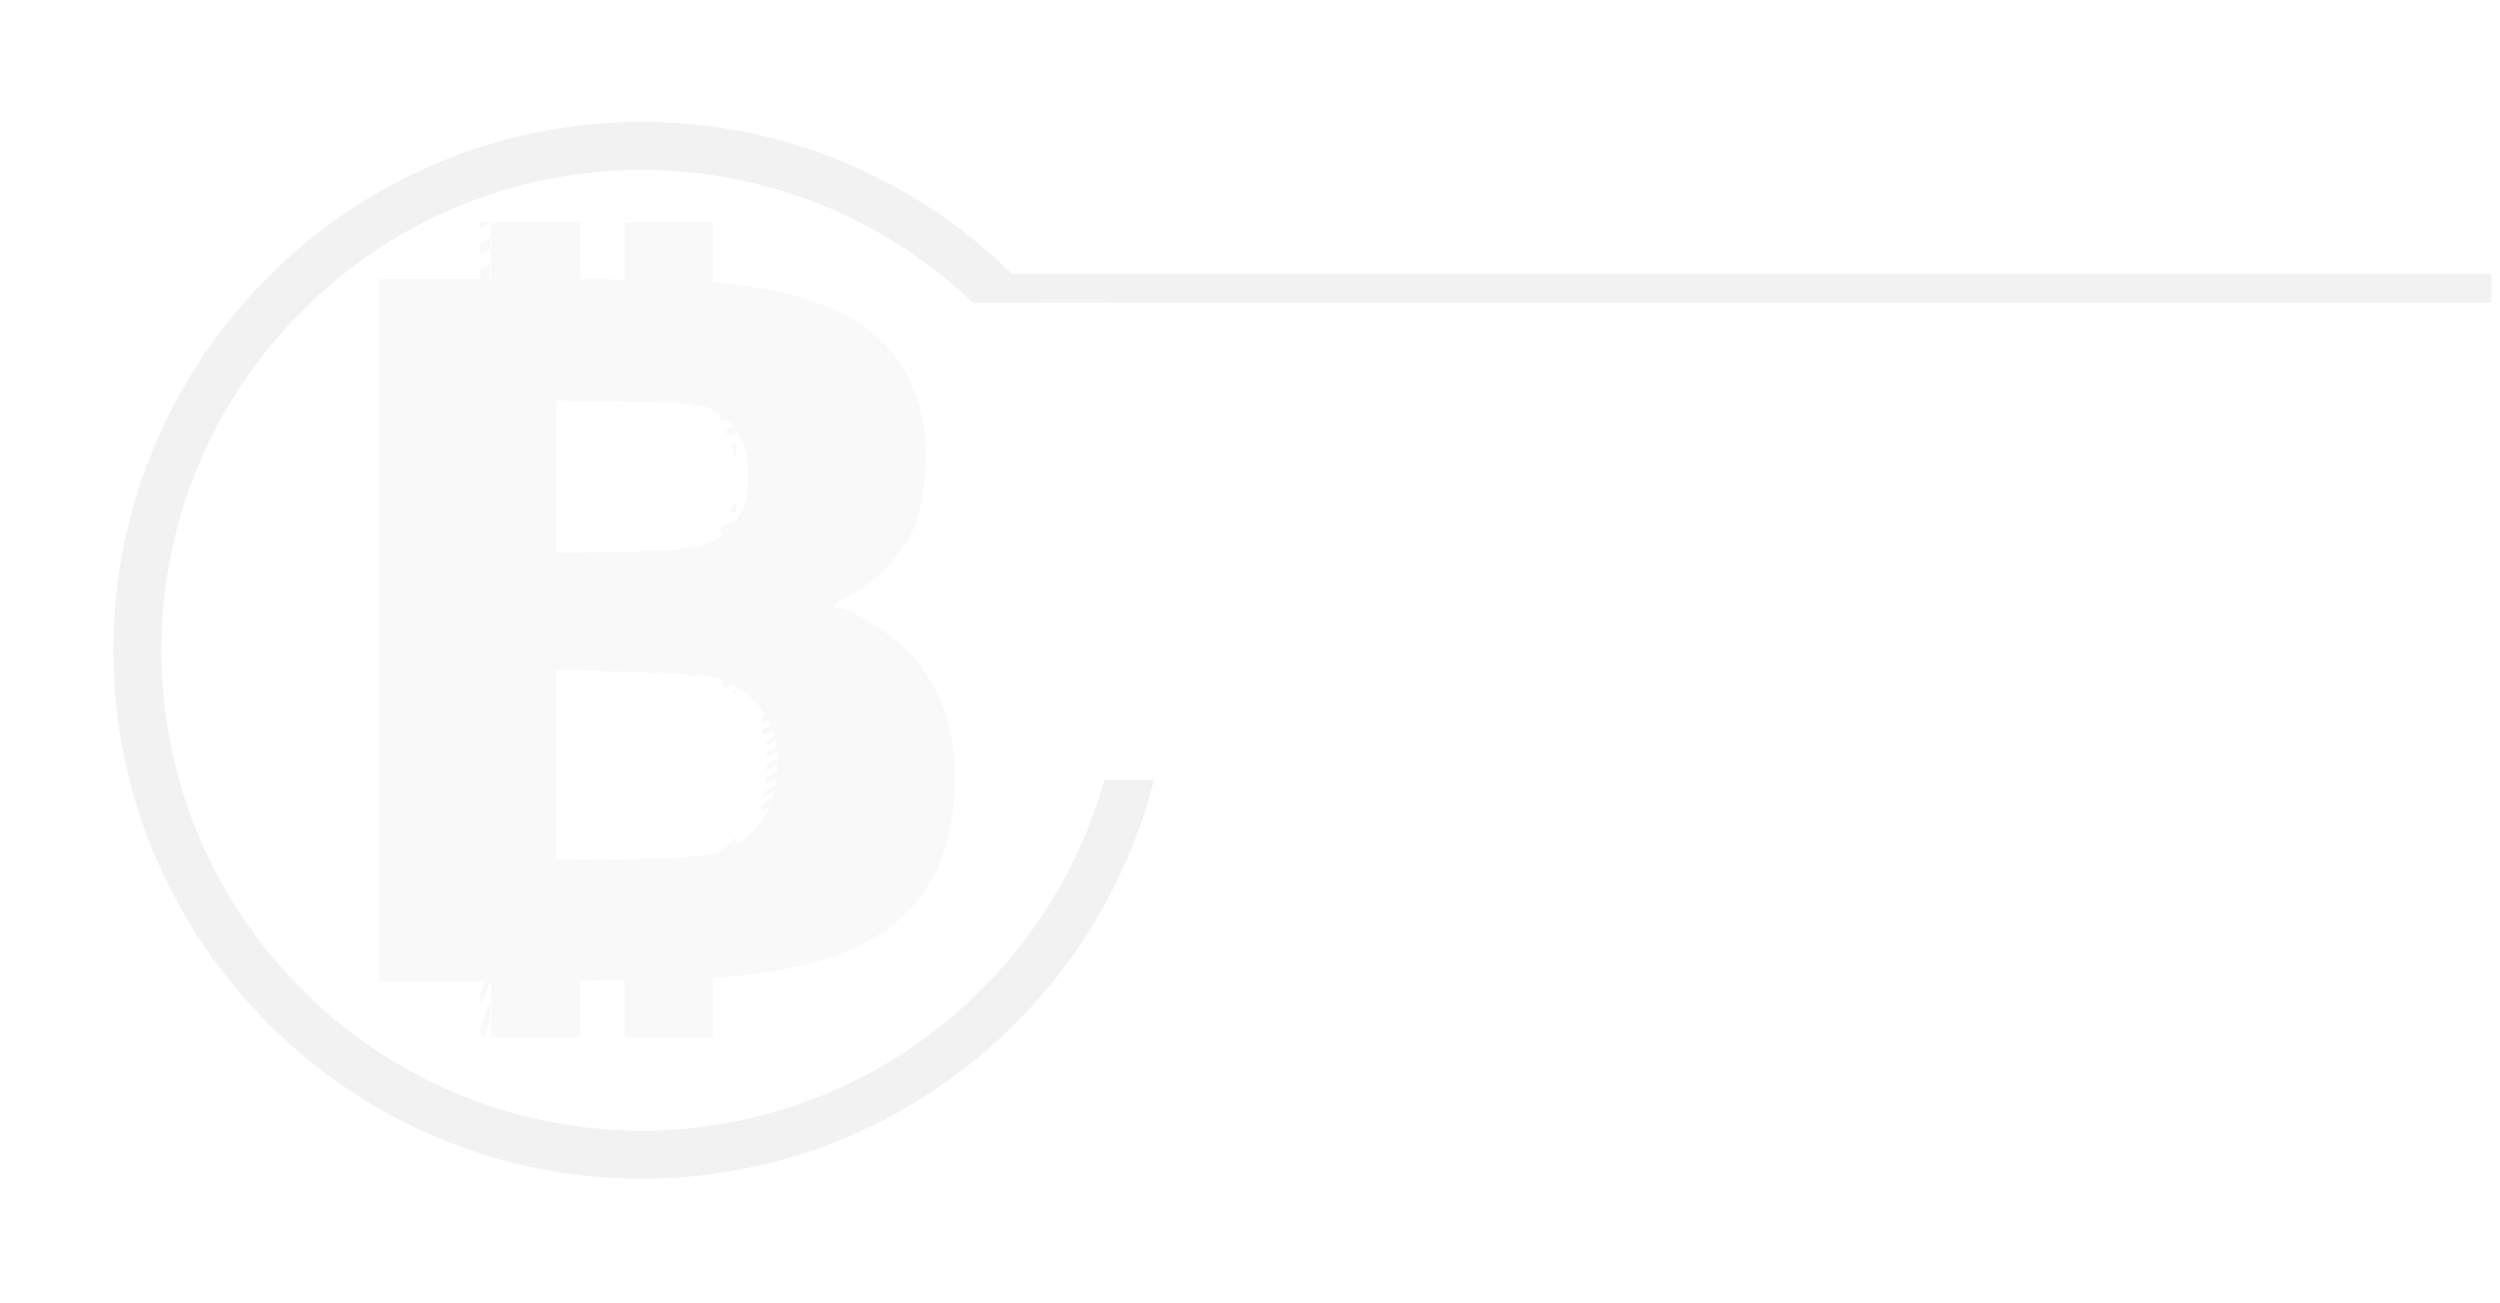 <svg width="119mm" height="62mm" viewBox="0 0 119 62" xmlns="http://www.w3.org/2000/svg"><defs><radialGradient gradientUnits="userSpaceOnUse" cx="273.995" cy="96.757" r="33.9" id="e"><stop offset="0" style="stop-color:#bada55"/><stop offset="1" style="stop-color:#758d29"/></radialGradient><radialGradient gradientUnits="userSpaceOnUse" cx="202.13" cy="97.416" r="29.29" id="d"><stop offset="0" style="stop-color:#bada55"/><stop offset="1" style="stop-color:#758d29"/></radialGradient><radialGradient gradientUnits="userSpaceOnUse" cx="341.145" cy="96.757" r="23.94" id="f"><stop offset="0" style="stop-color:#bada55"/><stop offset="1" style="stop-color:#758d29"/></radialGradient><radialGradient gradientUnits="userSpaceOnUse" cx="411.967" cy="96.703" r="30.258" id="g"><stop offset="0" style="stop-color:#bada55"/><stop offset="1" style="stop-color:#758d29"/></radialGradient><linearGradient id="a" x1="41.5" x2="41.5" y1="3.25" y2="61.803" gradientUnits="userSpaceOnUse" spreadMethod="reflect" gradientTransform="matrix(8 0 0 8 115.586 581.96)"><stop offset="0" stop-color="#1a6dff"/><stop offset="1" stop-color="#c822ff"/></linearGradient><linearGradient id="b" x1="31.877" x2="32.127" y1="5.753" y2="59.003" gradientUnits="userSpaceOnUse" spreadMethod="reflect" gradientTransform="translate(347.96 191.245) scale(1.143)"><stop offset="0" stop-color="#1a6dff"/><stop offset="1" stop-color="#c822ff"/></linearGradient><linearGradient id="c" x1="32" x2="32" y1="10" y2="53.546" gradientUnits="userSpaceOnUse" spreadMethod="reflect" gradientTransform="translate(347.96 191.245) scale(1.143)"><stop offset="0" stop-color="#6dc7ff"/><stop offset="1" stop-color="#e6abff"/></linearGradient></defs><g style="fill-opacity:1;fill:#fff;opacity:1"><path style="fill:#fff;fill-opacity:1;stroke-width:0;stroke-opacity:0;stroke:url(#d);paint-order:stroke;filter:url(#contrast-filter-0);mix-blend-mode:darken" d="M192.452 131.014c-8.602-1.87-14.688-6.757-17.701-14.209-1.474-3.645-1.524-4.49-1.715-28.859l-.196-25.104h16.595l.211 23.774.211 23.774 1.663 3.325c2.271 4.542 4.785 5.79 11.105 5.51 5.579-.248 7.776-1.487 9.842-5.553 1.245-2.449 1.344-4.168 1.541-26.723l.211-24.107h17.2l-.004 19.784c-.008 29.002-1.096 35.31-7.178 41.62-6.319 6.556-19.682 9.401-31.784 6.768z" transform="matrix(.265 0 0 .265 1.374 .309)"/><path style="fill:#fff;fill-opacity:1;stroke-width:0;stroke-opacity:0;stroke:url(#e);paint-order:stroke;filter:url(#contrast-filter-0);mix-blend-mode:darken" d="M266 116.484v-14.188l-9.404-14.24c-5.172-7.833-11-16.71-12.952-19.727l-3.55-5.487h18.359l7.597 11.961c4.179 6.579 7.873 11.874 8.21 11.766.337-.107 3.954-5.415 8.037-11.795l7.424-11.599 9.087-.185c4.998-.102 9.087-.008 9.087.208 0 .215-5.686 9.025-12.635 19.577l-12.635 19.185v28.712H266z" transform="matrix(.265 0 0 .265 1.374 .309)"/><path style="fill:#fff;fill-opacity:1;stroke-width:0;stroke-opacity:0;stroke:url(#f);paint-order:stroke;filter:url(#contrast-filter-0);mix-blend-mode:darken" d="M317.205 96.757V62.842h47.215v12.635H334.495v13.3h27.93v12.635h-27.93v16.625h30.59v12.635h-47.88z" transform="matrix(.265 0 0 .265 1.374 .309)"/><path style="fill:#fff;fill-opacity:1;stroke-width:0;stroke-opacity:0;stroke:url(#g);paint-order:stroke;filter:url(#contrast-filter-0);mix-blend-mode:darken" d="M381.71 96.703V62.734l18.786.248c17.785.234 18.994.33 22.686 1.793 5.126 2.03 8.696 5.634 10.029 10.122 2.834 9.542-.569 18.288-8.653 22.244l-3.674 1.797 2.561 1.147c4.09 1.831 7.235 6.2 13.199 18.343 3.07 6.25 5.58 11.561 5.58 11.804 0 .242-3.98.44-8.846.44h-8.847l-4.727-9.854c-6.874-14.33-8.738-16.08-17.125-16.08h-4.344v25.934H381.71zm33.038-6.08c1.508-1.51 1.848-2.504 2.044-5.984.434-7.707-2.35-9.816-12.97-9.823l-5.487-.004v18.073l7.301-.225c6.92-.213 7.396-.32 9.112-2.036z" transform="matrix(.265 0 0 .265 1.374 .309)"/></g><path style="fill:#fff;fill-opacity:.718;stroke-width:0;stroke-opacity:0" d="M62.663 48.383v-7.465h3.943c2.17 0 4.444.03 5.055.066 2.51.149 4.026.61 4.988 1.519.73.687 1.006 1.39 1.006 2.55 0 .775-.167 1.381-.534 1.934-.503.757-1.52 1.402-2.748 1.744-.214.059-.388.124-.388.145 0 .02.147.071.326.113.482.113 1.143.46 1.608.845.602.498 1.109 1.169 2.404 3.183l1.49 2.317.331.513h-5.273l-1.28-2.006c-1.432-2.244-1.718-2.629-2.254-3.035-.63-.477-1.02-.572-2.5-.605l-1.26-.029V55.847h-4.914Zm8.613-.963c.53-.151.798-.304 1.046-.593.566-.661.513-1.969-.103-2.537-.516-.475-1.368-.634-3.413-.635h-1.229v3.932l1.665-.03c1.311-.024 1.742-.053 2.034-.137zM83.191 48.383v-7.465h13.5V43.779h-8.523V46.64H96.193v2.862H88.168v3.484h8.833V55.847h-13.81zM102.682 52.457a2809.52 2809.52 0 0 1 3.28-3.712l.48-.539-3.187-3.566-3.187-3.567 2.354-.074 2.355-.073.871.944c.48.52 1.493 1.65 2.253 2.51l1.381 1.566 2.18-2.498 2.18-2.5h2.348c1.292 0 2.348.066 2.348.145 0 .08-1.4 1.716-3.11 3.637l-3.11 3.493 1.226 1.401c.675.771 2.121 2.41 3.214 3.642l1.988 2.24-2.353.07-2.353.072-1.297-1.439a288.176 288.176 0 0 0-2.307-2.528l-1.011-1.09-2.218 2.52-2.218 2.519h-4.907z"/><path style="fill:#fff;stroke-width:4.321" d="M114.938 4.719C52.986 4.719 2.591 55.114 2.591 117.064c0 61.951 50.395 112.348 112.346 112.348 53.955 0 99.138-38.229 109.904-89.023h-8.858c-10.611 45.986-51.885 80.38-101.047 80.38-57.18 0-103.705-46.524-103.705-103.705 0-57.18 46.525-103.703 103.706-103.703 33.654 0 63.582 16.146 82.54 41.067h10.626c-20.2-29.948-54.402-49.71-93.167-49.71z" transform="scale(.265)"/><path style="fill:#fff;stroke-width:.954" d="M53.036 37.146v1.36h65.433v-1.36z"/><g style="fill:#f9f9f9"><path style="fill:#f9f9f9;fill-opacity:1;stroke-width:0;stroke-opacity:0" d="M135.424-43.926v2.691h-5.343v33.43l5.343-.003v2.667h4.208v-2.682c.745-.007 1.45-.019 2.142-.03v2.712h4.208v-2.833l.11-.005c7.588-.494 11.064-3.182 11.38-8.8.158-2.818-.566-4.996-2.254-6.781-.776-.821-2.73-2.016-3.297-2.016-.415 0-.173-.29.421-.505 1.03-.373 2.604-1.975 3.163-3.221.58-1.294.788-3.663.459-5.247-.814-3.915-3.758-5.905-9.6-6.493-.077-.008-.274-.015-.382-.022v-2.862h-4.208v2.73c-.692-.011-1.388-.02-2.142-.027v-2.703zm3.102 8.476 3.387.054c2.907.047 3.483.103 4.063.39.964.48 1.575 1.484 1.666 2.741.124 1.719-.446 2.858-1.786 3.567-.663.35-1.042.393-4.03.451l-3.3.065v-3.634zm0 12.825 3.564.088c4.006.1 4.528.213 5.686 1.232.967.85 1.4 2.115 1.258 3.676-.19 2.094-1.324 3.403-3.32 3.83-.479.103-2.292.188-4.03.188h-3.158v-4.508z" transform="translate(-112.042 54.511)"/><path style="fill:#f9f9f9;fill-opacity:1;stroke-width:0;stroke-opacity:0" d="M134.905-43.925v.292a53.799 53.799 0 0 1 .475-.28v-.012zm1.795 0a53.187 53.187 0 0 0-.102.054v.523a52.727 52.727 0 0 1 .732-.39v-.187zm2.335 0a52.127 52.127 0 0 0-.488.232v.585a51.612 51.612 0 0 1 .566-.28v-.537zm3.411 0v.153a50.583 50.583 0 0 1 .394-.153zm1.986 0a50.008 50.008 0 0 0-.036.014v.391a49.643 49.643 0 0 1 .732-.266v-.14zm-1.253.487a50.008 50.008 0 0 0-.733.292v.398a49.643 49.643 0 0 1 .733-.299zm-7.799.236a53.187 53.187 0 0 0-.475.28v.534a52.727 52.727 0 0 1 .475-.279zm9.748.02a49.078 49.078 0 0 0-.732.26v.457a48.654 48.654 0 0 1 .732-.268zm-7.798.12a52.127 52.127 0 0 0-.732.39v.597a51.612 51.612 0 0 1 .732-.402zm1.783.33a51.024 51.024 0 0 0-.566.278v.489a50.583 50.583 0 0 1 .566-.279zm4.066.298a49.078 49.078 0 0 0-.733.294v.466a48.654 48.654 0 0 1 .733-.303zm1.95.287a48.1 48.1 0 0 0-.733.278v.513a47.625 47.625 0 0 1 .732-.286zm-9.749.173a52.127 52.127 0 0 0-.475.279v.46h-.257v.304a51.612 51.612 0 0 1 .732-.444zm1.95.167a51.024 51.024 0 0 0-.732.401v.5a50.583 50.583 0 0 1 .732-.401zm1.783.206a50.008 50.008 0 0 0-.566.284v.416a49.643 49.643 0 0 1 .623-.321h-.057zm4.066.22a48.1 48.1 0 0 0-.733.314v.523a47.625 47.625 0 0 1 .733-.323zm-12.43.146v.255a53.799 53.799 0 0 1 .36-.255zm1.95 0v.223a52.727 52.727 0 0 1 .345-.223zm7.798.03v.423a48.654 48.654 0 0 1 .732-.34v-.074c-.237-.004-.493-.006-.732-.009zm4.631.14a47.083 47.083 0 0 0-.732.294v.438a46.676 46.676 0 0 1 .732-.294zm-11.697.29a52.127 52.127 0 0 0-.732.474v.633a51.612 51.612 0 0 1 .732-.49zm13.647.012a46.145 46.145 0 0 0-.733.263v.42a45.75 45.75 0 0 1 .733-.265zm-15.597.016a53.187 53.187 0 0 0-.733.518v.566a52.727 52.727 0 0 1 .733-.518zm3.9.058a51.024 51.024 0 0 0-.733.444v.513a50.583 50.583 0 0 1 .732-.444zm1.949.04a50.008 50.008 0 0 0-.732.41v.425a49.643 49.643 0 0 1 .732-.419zm1.95.01a49.078 49.078 0 0 0-.733.374v.482a48.654 48.654 0 0 1 .733-.38zm1.949.125a48.1 48.1 0 0 0-.732.353v.535a47.625 47.625 0 0 1 .732-.364zm7.798.105a45.229 45.229 0 0 0-.732.226v.41a44.837 44.837 0 0 1 .732-.227zm-5.848.129a47.083 47.083 0 0 0-.733.333v.446a46.676 46.676 0 0 1 .733-.333zm1.95.22a46.145 46.145 0 0 0-.733.3v.427a45.75 45.75 0 0 1 .732-.304zm5.638.113a44.327 44.327 0 0 0-.523.136v.454a43.89 43.89 0 0 1 .734-.19v-.32c-.068-.028-.142-.052-.21-.08zm-3.69.156a45.229 45.229 0 0 0-.732.264v.416a44.837 44.837 0 0 1 .733-.264zm-9.747.212a49.078 49.078 0 0 0-.732.416v.498a48.654 48.654 0 0 1 .732-.427zm1.95.038a48.1 48.1 0 0 0-.733.395v.548a47.625 47.625 0 0 1 .733-.408zm-3.9.04a50.008 50.008 0 0 0-.732.458v.438a49.643 49.643 0 0 1 .732-.47zm13.647.034a44.327 44.327 0 0 0-.732.227v.46a43.89 43.89 0 0 1 .732-.227zm-15.596.015a51.024 51.024 0 0 0-.732.489v.528a50.583 50.583 0 0 1 .732-.49zm-1.95.002a52.127 52.127 0 0 0-.733.518v.656a51.612 51.612 0 0 1 .733-.537zm9.748.06a47.083 47.083 0 0 0-.732.373v.455a46.676 46.676 0 0 1 .732-.373zm1.95.134a46.145 46.145 0 0 0-.733.338v.436a45.75 45.75 0 0 1 .733-.344zm9.015.008v.308a43.015 43.015 0 0 1 .341-.075c-.114-.077-.22-.16-.34-.233zm-7.066.175a45.229 45.229 0 0 0-.732.303v.423a44.837 44.837 0 0 1 .732-.303zm5.85.038a43.39 43.39 0 0 0-.734.197v.39a43.015 43.015 0 0 1 .734-.197zm-3.9.2a44.327 44.327 0 0 0-.733.265v.468a43.89 43.89 0 0 1 .733-.265zm5.849.234a42.525 42.525 0 0 0-.733.16v.32a42.215 42.215 0 0 1 .733-.16zm-3.9.113a43.39 43.39 0 0 0-.732.234v.396a43.015 43.015 0 0 1 .732-.235zm-11.697.033a48.1 48.1 0 0 0-.732.443v.563a47.625 47.625 0 0 1 .732-.458zm-1.95.054a49.078 49.078 0 0 0-.732.462v.517a48.654 48.654 0 0 1 .732-.478zm3.9.012a47.083 47.083 0 0 0-.733.415v.467a46.676 46.676 0 0 1 .733-.416zm1.949.043a46.145 46.145 0 0 0-.732.381v.446a45.75 45.75 0 0 1 .732-.386zm1.95.095a45.229 45.229 0 0 0-.733.344v.432a44.837 44.837 0 0 1 .733-.343zm-9.748.021a50.008 50.008 0 0 0-.732.512v.451a49.643 49.643 0 0 1 .732-.525zm17.547.09a42.525 42.525 0 0 0-.734.196v.324a42.215 42.215 0 0 1 .734-.197zm-5.85.04a44.327 44.327 0 0 0-.732.304v.476a43.89 43.89 0 0 1 .732-.303zm-13.647.015a51.024 51.024 0 0 0-.733.537v.556a50.583 50.583 0 0 1 .733-.55zm15.597.245a43.39 43.39 0 0 0-.733.273v.402a43.015 43.015 0 0 1 .733-.273zm5.849.047a41.735 41.735 0 0 0-.733.16v.369a41.374 41.374 0 0 1 .733-.16zm-3.9.213a42.525 42.525 0 0 0-.732.234v.327a42.215 42.215 0 0 1 .732-.234zm1.95.257a41.735 41.735 0 0 0-.733.197v.373a41.374 41.374 0 0 1 .734-.197zm-11.697 0a46.145 46.145 0 0 0-.733.43v.457a45.75 45.75 0 0 1 .733-.43zm1.949.007a45.229 45.229 0 0 0-.732.386v.442a44.837 44.837 0 0 1 .732-.386zm-3.9.048a47.083 47.083 0 0 0-.731.46v.48a46.676 46.676 0 0 1 .732-.46zm5.85.012a44.327 44.327 0 0 0-.733.344v.485a43.89 43.89 0 0 1 .733-.344zm-7.799.01a48.1 48.1 0 0 0-.732.497v.58a47.625 47.625 0 0 1 .732-.507zm18.96.02a40.903 40.903 0 0 0-.197.034v.407a40.5 40.5 0 0 1 .433-.075c-.073-.127-.155-.246-.236-.367zm-20.91.13a49.078 49.078 0 0 0-.731.52v.534a48.654 48.654 0 0 1 .732-.537zm11.698.009a43.39 43.39 0 0 0-.732.314v.41a43.015 43.015 0 0 1 .732-.314zm7.799.147a40.903 40.903 0 0 0-.733.165v.411a40.5 40.5 0 0 1 .733-.164zm-5.85.022a42.525 42.525 0 0 0-.732.273v.334a42.215 42.215 0 0 1 .733-.274zm-15.596.092a50.008 50.008 0 0 0-.733.575v.466a49.643 49.643 0 0 1 .733-.587zm17.546.074a41.735 41.735 0 0 0-.732.234v.379a41.374 41.374 0 0 1 .732-.234zm1.95.292a40.903 40.903 0 0 0-.733.203v.417a40.5 40.5 0 0 1 .734-.203zm3.823.03a40.038 40.038 0 0 0-.657.113v.352a39.692 39.692 0 0 1 .734-.127v-.193c-.024-.05-.053-.096-.077-.146zm-13.571.132a44.327 44.327 0 0 0-.732.386v.496a43.89 43.89 0 0 1 .732-.386zm-1.95.036a45.229 45.229 0 0 0-.732.43v.391l.104.002a44.837 44.837 0 0 1 .629-.37zm3.9.04a43.39 43.39 0 0 0-.733.356v.418a43.015 43.015 0 0 1 .733-.355zm-5.85.051a46.145 46.145 0 0 0-.731.478v.47a45.75 45.75 0 0 1 .732-.477zm7.8.024a42.525 42.525 0 0 0-.733.314v.34a42.215 42.215 0 0 1 .732-.315zm1.949.072a41.735 41.735 0 0 0-.733.273v.385a41.374 41.374 0 0 1 .733-.273zm5.849.02a40.038 40.038 0 0 0-.733.164v.356a39.692 39.692 0 0 1 .733-.165zm-17.547.04a47.083 47.083 0 0 0-.732.506v.494a46.676 46.676 0 0 1 .732-.508zm-1.95.11a48.1 48.1 0 0 0-.731.558v.6a47.625 47.625 0 0 1 .732-.558zm15.597.03a40.903 40.903 0 0 0-.732.241v.423a40.5 40.5 0 0 1 .732-.242zm-17.546.227a49.078 49.078 0 0 0-.733.585v.553a48.654 48.654 0 0 1 .733-.606zm23.396.014a39.24 39.24 0 0 0-.734.127v.657a38.597 38.597 0 0 1 .734-.13zm-3.9.07a40.038 40.038 0 0 0-.733.202v.36a39.692 39.692 0 0 1 .734-.202zm-5.849.276a41.735 41.735 0 0 0-.244.105c.074.017.181.027.244.047zm7.799.05a39.24 39.24 0 0 0-.733.165v.668a38.597 38.597 0 0 1 .733-.172zm-5.85.054a40.903 40.903 0 0 0-.732.283v.43a40.5 40.5 0 0 1 .733-.282zm-9.747.105a45.229 45.229 0 0 0-.732.477v.467a44.837 44.837 0 0 1 .732-.477zm11.697.112a40.038 40.038 0 0 0-.732.242v.369a39.692 39.692 0 0 1 .732-.245zm-13.647.085a46.145 46.145 0 0 0-.732.527v.485a45.75 45.75 0 0 1 .732-.526zm15.598.145a39.24 39.24 0 0 0-.734.208v.68a38.597 38.597 0 0 1 .734-.219zm-17.547.114a47.083 47.083 0 0 0-.732.557v.51a46.676 46.676 0 0 1 .732-.557zm21.446.091a38.158 38.158 0 0 0-.734.132v.333a37.828 37.828 0 0 1 .734-.131zm-23.396.131a48.1 48.1 0 0 0-.733.612v.62a47.625 47.625 0 0 1 .733-.611zm15.597.142a40.038 40.038 0 0 0-.55.213c.064.096.124.197.179.302a39.692 39.692 0 0 1 .37-.143zm1.95.132a39.24 39.24 0 0 0-.733.254v.691a38.597 38.597 0 0 1 .732-.265zm3.899.004a38.158 38.158 0 0 0-.733.17v.34a37.828 37.828 0 0 1 .733-.174zm-15.597.119a44.327 44.327 0 0 0-.732.482v.542a43.89 43.89 0 0 1 .732-.5zm17.547.245a37.398 37.398 0 0 0-.734.134v.379a37.028 37.028 0 0 1 .734-.138zm-19.497.004a45.229 45.229 0 0 0-.732.527v.486a44.837 44.837 0 0 1 .732-.531zm15.598.148a38.158 38.158 0 0 0-.734.213v.346a37.828 37.828 0 0 1 .734-.218zm-17.547.163a46.145 46.145 0 0 0-.732.58v.503a45.75 45.75 0 0 1 .732-.58zm13.647.04a39.24 39.24 0 0 0-.19.074c.072.198.131.406.17.626a38.597 38.597 0 0 1 .02-.008zm5.849.06a37.398 37.398 0 0 0-.733.18v.384a37.028 37.028 0 0 1 .733-.184zm-21.446.271a47.083 47.083 0 0 0-.733.612v.55a46.676 46.676 0 0 1 .733-.634zm17.546.095a38.158 38.158 0 0 0-.732.261v.353a37.828 37.828 0 0 1 .732-.268zm5.85.02a36.607 36.607 0 0 0-.734.143v.326a36.29 36.29 0 0 1 .734-.146zm-17.547.084a43.39 43.39 0 0 0-.732.495v.468a43.015 43.015 0 0 1 .732-.509zm13.648.058a37.398 37.398 0 0 0-.734.226v.39a37.028 37.028 0 0 1 .734-.232zm-15.598.17a44.327 44.327 0 0 0-.732.553v.561a43.89 43.89 0 0 1 .732-.572zm17.547.114a36.607 36.607 0 0 0-.733.189v.33a36.29 36.29 0 0 1 .733-.194zm-19.496.255a45.229 45.229 0 0 0-.732.59v.519a44.837 44.837 0 0 1 .732-.61zm21.446.066a35.877 35.877 0 0 0-.734.143v.264a35.616 35.616 0 0 1 .734-.145zm-5.85.037a37.398 37.398 0 0 0-.732.276v.397a37.028 37.028 0 0 1 .732-.283zm1.95.18a36.607 36.607 0 0 0-.733.238v.335a36.29 36.29 0 0 1 .734-.244zm-19.496.154a46.145 46.145 0 0 0-.733.637v.537a45.75 45.75 0 0 1 .733-.65zm5.849.01a42.525 42.525 0 0 0-.732.53v.387a42.215 42.215 0 0 1 .732-.541zm15.597.053a35.877 35.877 0 0 0-.733.19v.269a35.616 35.616 0 0 1 .733-.194zm1.95.24a35.21 35.21 0 0 0-.734.15v.318a34.906 34.906 0 0 1 .734-.154zm-19.497.067a43.39 43.39 0 0 0-.732.568v.488a43.015 43.015 0 0 1 .732-.586zm13.647.13a36.607 36.607 0 0 0-.732.291v.342a36.29 36.29 0 0 1 .732-.292zm1.95.113a35.877 35.877 0 0 0-.733.24v.274a35.616 35.616 0 0 1 .734-.245zm-17.546.099a44.327 44.327 0 0 0-.732.635v.582a43.89 43.89 0 0 1 .732-.637zm19.496.033a35.21 35.21 0 0 0-.733.2v.322a34.906 34.906 0 0 1 .733-.204zm-5.85.04c-.002.017-.007.032-.01.048a37.028 37.028 0 0 1 .01-.005zm-9.747.192a41.735 41.735 0 0 0-.732.548v.449a41.374 41.374 0 0 1 .732-.548zm17.547.041a34.51 34.51 0 0 0-.734.158v.354a34.168 34.168 0 0 1 .734-.162zm-23.396.195a45.229 45.229 0 0 0-.733.68v.542a44.837 44.837 0 0 1 .733-.7zm17.546.072a35.877 35.877 0 0 0-.732.294v.278a35.616 35.616 0 0 1 .732-.3zm-1.95.005a36.607 36.607 0 0 0-.149.07 3.046 3.046 0 0 1-.19.436 36.29 36.29 0 0 1 .34-.156zm3.9.015a35.21 35.21 0 0 0-.733.252v.328a34.906 34.906 0 0 1 .734-.258zm-15.597.15a42.525 42.525 0 0 0-.732.605v.402a42.215 42.215 0 0 1 .732-.604zm17.547.013a34.51 34.51 0 0 0-.733.21v.359a34.168 34.168 0 0 1 .733-.215zm1.95.294a33.78 33.78 0 0 0-.734.167v.297a33.487 33.487 0 0 1 .734-.163zm-21.446.18a43.39 43.39 0 0 0-.732.656v.51a43.015 43.015 0 0 1 .732-.666zm15.596.05a35.21 35.21 0 0 0-.732.304v.334a34.906 34.906 0 0 1 .732-.303zm-11.697.012a40.903 40.903 0 0 0-.732.571v.509a40.5 40.5 0 0 1 .732-.572zm13.648.04a34.51 34.51 0 0 0-.734.259v.365a34.168 34.168 0 0 1 .734-.26zm-3.9.042a35.877 35.877 0 0 0-.733.35v.284a35.616 35.616 0 0 1 .733-.348zm5.849.138a33.78 33.78 0 0 0-.733.217v.303a33.487 33.487 0 0 1 .733-.216zm-21.446.214a44.327 44.327 0 0 0-.733.7v.608a43.89 43.89 0 0 1 .733-.7zm23.396.013a33.106 33.106 0 0 0-.734.167v.292a32.822 32.822 0 0 1 .734-.171zm-19.497.028a41.735 41.735 0 0 0-.732.604v.467a41.374 41.374 0 0 1 .732-.605zm13.647.275a34.51 34.51 0 0 0-.732.303v.373a34.168 34.168 0 0 1 .732-.303zm1.95.065a33.78 33.78 0 0 0-.733.26v.311a33.487 33.487 0 0 1 .734-.27zm-3.9.002a35.21 35.21 0 0 0-.732.349v.343a34.906 34.906 0 0 1 .733-.35zm5.85.1a33.106 33.106 0 0 0-.733.222v.296a32.822 32.822 0 0 1 .733-.225zm-15.597.177a40.038 40.038 0 0 0-.732.572v.44a39.692 39.692 0 0 1 .732-.572zm-3.9.004a42.525 42.525 0 0 0-.731.665v.42a42.215 42.215 0 0 1 .732-.666zm21.188.078a32.449 32.449 0 0 0-.475.118v.293a32.168 32.168 0 0 1 .228-.057c.087-.119.17-.236.247-.354zm-9.49.064a2.671 2.671 0 0 1-.732.204v.279a35.616 35.616 0 0 1 .732-.398zm5.85.283a33.106 33.106 0 0 0-.734.27v.3a32.822 32.822 0 0 1 .734-.27zm-7.8.017c-.122.005-.296.009-.459.013a36.607 36.607 0 0 0-.273.16v.374a36.29 36.29 0 0 1 .733-.436zm5.85.002a33.78 33.78 0 0 0-.733.303v.322a33.487 33.487 0 0 1 .732-.314zm-13.648.012a40.903 40.903 0 0 0-.732.632v.53a40.5 40.5 0 0 1 .732-.632zm5.849.037-.042.001a37.398 37.398 0 0 0-.69.455v.448a37.028 37.028 0 0 1 .732-.488zm5.849.005a34.51 34.51 0 0 0-.733.349v.382a34.168 34.168 0 0 1 .733-.35zm5.849.007a32.449 32.449 0 0 0-.733.225v.298a32.168 32.168 0 0 1 .733-.226zm-13.917.032-.463.009v.33a38.597 38.597 0 0 1 .463-.34zm-7.529.093a43.39 43.39 0 0 0-.733.733v.533a43.015 43.015 0 0 1 .733-.733zm13.647.059a35.21 35.21 0 0 0-.732.398v.351a34.906 34.906 0 0 1 .732-.398zm-5.848.2a38.158 38.158 0 0 0-.733.538v.41a37.828 37.828 0 0 1 .733-.54zm-1.95.12a39.24 39.24 0 0 0-.732.591v.851a38.597 38.597 0 0 1 .732-.624zm5.849.027a35.877 35.877 0 0 0-.733.448v.302a35.616 35.616 0 0 1 .733-.449zm-9.748.03a41.735 41.735 0 0 0-.732.687v.508a41.374 41.374 0 0 1 .732-.709zm17.547.061a32.449 32.449 0 0 0-.734.27v.302a32.168 32.168 0 0 1 .734-.27zm-1.95.042a33.106 33.106 0 0 0-.733.315v.308a32.822 32.822 0 0 1 .732-.315zm3.899.016a31.802 31.802 0 0 0-.733.224V-27a31.488 31.488 0 0 1 .733-.225zm-5.85.123a33.78 33.78 0 0 0-.732.353v.334a33.487 33.487 0 0 1 .733-.363zm-5.848.104a36.607 36.607 0 0 0-.732.506v.394a36.29 36.29 0 0 1 .732-.52zm3.9.077a34.51 34.51 0 0 0-.733.403v.404a34.168 34.168 0 0 1 .732-.415zm-9.749.106a40.038 40.038 0 0 0-.732.648v.48a39.692 39.692 0 0 1 .732-.67zm7.799.218a35.21 35.21 0 0 0-.733.456v.375a34.906 34.906 0 0 1 .733-.468zm7.799.006a31.802 31.802 0 0 0-.734.27v.333a31.488 31.488 0 0 1 .734-.27zm-11.698.014a37.398 37.398 0 0 0-.733.56v.477a37.028 37.028 0 0 1 .733-.58zm-7.799.021a42.525 42.525 0 0 0-.733.753v.46a42.215 42.215 0 0 1 .733-.774zm21.446.027a31.13 31.13 0 0 0-.733.234v.282a30.86 30.86 0 0 1 .218-.069c.17-.11.338-.217.515-.361zm-3.9.006a32.449 32.449 0 0 0-.732.315v.31a32.168 32.168 0 0 1 .732-.316zm-1.95.17a33.106 33.106 0 0 0-.732.363v.316a32.822 32.822 0 0 1 .733-.363zm-13.646.154a40.903 40.903 0 0 0-.732.707v.582a40.5 40.5 0 0 1 .732-.735zm7.798.091a35.877 35.877 0 0 0-.732.515v.324a35.616 35.616 0 0 1 .732-.528zm3.9.019a33.78 33.78 0 0 0-.733.429v.33a33.487 33.487 0 0 1 .732-.418zm-7.8.085a38.158 38.158 0 0 0-.731.62v.443a37.828 37.828 0 0 1 .732-.64zm13.649.126a31.13 31.13 0 0 0-.734.28v.288a30.86 30.86 0 0 1 .734-.28zm-1.95.062a31.802 31.802 0 0 0-.733.32v.349a31.488 31.488 0 0 1 .732-.329zm-5.85.043a34.51 34.51 0 0 0-.732.485v.418a34.168 34.168 0 0 1 .733-.499zm-7.798.014a39.24 39.24 0 0 0-.732.696v.89a38.597 38.597 0 0 1 .732-.698zm11.698.142a32.449 32.449 0 0 0-.733.376v.326a32.168 32.168 0 0 1 .733-.385zm-7.798.023a36.607 36.607 0 0 0-.733.597v.41a36.29 36.29 0 0 1 .733-.598zm-7.799.159a41.735 41.735 0 0 0-.733.806v.534a41.374 41.374 0 0 1 .733-.806zm13.647.125a33.106 33.106 0 0 0-.732.433v.336a32.822 32.822 0 0 1 .732-.445zm-3.9.007a35.21 35.21 0 0 0-.731.546v.388a34.906 34.906 0 0 1 .732-.56zm9.75.089a30.51 30.51 0 0 0-.734.28v.236a30.287 30.287 0 0 1 .734-.28zm-1.95.133a31.13 31.13 0 0 0-.733.327v.297a30.86 30.86 0 0 1 .732-.33zm-11.698.061a37.398 37.398 0 0 0-.732.662v.497a37.028 37.028 0 0 1 .732-.662zm-3.9.013a40.038 40.038 0 0 0-.731.766v.504a39.692 39.692 0 0 1 .732-.77zm18.764.033v.198a29.683 29.683 0 0 1 .229-.073c-.075-.04-.158-.09-.229-.125zm-9.015.07a33.78 33.78 0 0 0-.733.504v.355a33.487 33.487 0 0 1 .733-.507zm3.899.012a31.802 31.802 0 0 0-.733.397v.36a31.488 31.488 0 0 1 .733-.407zm-7.798.232a35.877 35.877 0 0 0-.733.615v.338a35.616 35.616 0 0 1 .733-.626zm13.549.033a29.346 29.346 0 0 0-.635.202v.314a29.056 29.056 0 0 1 .733-.243v-.22c-.035-.02-.064-.033-.098-.053zm-1.851.021a29.942 29.942 0 0 0-.734.282v.282a29.683 29.683 0 0 1 .734-.287zm-5.85.053a32.449 32.449 0 0 0-.732.459v.337a32.168 32.168 0 0 1 .732-.47zm-3.9.12a34.51 34.51 0 0 0-.731.56v.435a34.168 34.168 0 0 1 .732-.562zm7.8.03a30.51 30.51 0 0 0-.733.341v.249a30.287 30.287 0 0 1 .732-.348zm-13.648.125a38.158 38.158 0 0 0-.732.733v.464a37.828 37.828 0 0 1 .732-.733zm-3.899.065a40.903 40.903 0 0 0-.733.843v.614a40.5 40.5 0 0 1 .733-.849zm15.597.083a31.13 31.13 0 0 0-.733.402v.312a30.86 30.86 0 0 1 .733-.411zm-3.9.032a33.106 33.106 0 0 0-.732.523v.348a32.822 32.822 0 0 1 .733-.526zm9.749.091a28.725 28.725 0 0 0-.733.243v.263a28.477 28.477 0 0 1 .733-.242zm-1.95.036a29.346 29.346 0 0 0-.733.297v.31a29.056 29.056 0 0 1 .734-.29zm-13.647.015a36.607 36.607 0 0 0-.732.661v.44a36.29 36.29 0 0 1 .732-.673zm-3.9.106a39.24 39.24 0 0 0-.731.769v.98a38.597 38.597 0 0 1 .732-.815zm5.85.05a35.21 35.21 0 0 0-.733.627v.405a34.906 34.906 0 0 1 .733-.625zm5.848.007a31.802 31.802 0 0 0-.732.469v.372a31.488 31.488 0 0 1 .732-.469zm3.9.013a29.942 29.942 0 0 0-.733.358v.29a29.683 29.683 0 0 1 .732-.365zm5.115.053v.274a27.84 27.84 0 0 1 .237-.064c-.082-.07-.146-.137-.237-.21zm-12.914.216a33.78 33.78 0 0 0-.732.561v.388a33.487 33.487 0 0 1 .732-.589zm5.849.078a30.51 30.51 0 0 0-.733.424v.257a30.287 30.287 0 0 1 .733-.432zm5.849.028a28.153 28.153 0 0 0-.733.243v.33a27.84 27.84 0 0 1 .733-.244zm-1.95.105a28.725 28.725 0 0 0-.733.299v.276a28.477 28.477 0 0 1 .734-.306zm-7.798.01a32.449 32.449 0 0 0-.733.527v.349a32.168 32.168 0 0 1 .733-.526zm11.485.027a27.523 27.523 0 0 0-.52.14v.248a27.285 27.285 0 0 1 .705-.19c-.05-.056-.098-.112-.15-.167-.01-.01-.026-.021-.035-.031zm-19.284.06a37.398 37.398 0 0 0-.732.733v.548a37.028 37.028 0 0 1 .732-.758zm13.647.073a29.346 29.346 0 0 0-.732.376v.327a29.056 29.056 0 0 1 .732-.37zm-3.899.122a31.13 31.13 0 0 0-.732.49v.323a30.86 30.86 0 0 1 .732-.49zm-7.798.04a35.877 35.877 0 0 0-.732.695v.354a35.616 35.616 0 0 1 .732-.695zm-5.849.069a40.038 40.038 0 0 0-.733.853v.564a39.692 39.692 0 0 1 .733-.885zm7.799.024a34.51 34.51 0 0 0-.689.592l.51.013a34.168 34.168 0 0 1 .179-.153zm7.798.094a29.942 29.942 0 0 0-.733.432v.3a29.683 29.683 0 0 1 .733-.431zm7.799.029a26.975 26.975 0 0 0-.734.204v.275a26.708 26.708 0 0 1 .734-.204zm-1.95.011a27.523 27.523 0 0 0-.733.25v.26a27.285 27.285 0 0 1 .733-.257zm-1.95.056a28.153 28.153 0 0 0-.733.314v.345a27.84 27.84 0 0 1 .734-.323zm-9.748.024a33.106 33.106 0 0 0-.535.43l.436.011a32.822 32.822 0 0 1 .099-.079zm1.95.17a31.802 31.802 0 0 0-.444.318c.151.006.308.01.444.017zm5.848.057a28.725 28.725 0 0 0-.732.381v.284a28.477 28.477 0 0 1 .732-.39zm-3.899.172a30.51 30.51 0 0 0-.34.227c.112.013.24.024.338.04a30.287 30.287 0 0 1 .002-.002zm-11.697.002a38.158 38.158 0 0 0-.732.82v.518a37.828 37.828 0 0 1 .732-.849zm21.446.096a26.404 26.404 0 0 0-.734.205v.237a26.176 26.176 0 0 1 .734-.205zm-1.95.006a26.975 26.975 0 0 0-.733.253v.285a26.708 26.708 0 0 1 .733-.257zm-5.85.066a29.346 29.346 0 0 0-.732.432v.024c.091.047.178.106.265.163a29.056 29.056 0 0 1 .468-.288zm-11.697.006a36.607 36.607 0 0 0-.732.79v.474a36.29 36.29 0 0 1 .732-.81zm1.95.032a35.21 35.21 0 0 0-.732.719v.448a34.906 34.906 0 0 1 .732-.742zm13.648.047a27.523 27.523 0 0 0-.734.332v.265a27.285 27.285 0 0 1 .734-.339zm-1.95.208a28.153 28.153 0 0 0-.733.395v.355a27.84 27.84 0 0 1 .732-.395zm-17.547.125a39.24 39.24 0 0 0-.733.928v1.046a38.597 38.597 0 0 1 .733-.939zm23.396.058a25.878 25.878 0 0 0-.734.205v.195a25.69 25.69 0 0 1 .734-.205zm-1.95.058a26.404 26.404 0 0 0-.733.265v.247a26.176 26.176 0 0 1 .733-.27zm-1.95.155a26.975 26.975 0 0 0-.733.334v.294a26.708 26.708 0 0 1 .734-.341zm-3.9.029a28.725 28.725 0 0 0-.178.11c.06.046.118.088.179.139zm9.016.123v.048a25.178 25.178 0 0 1 .018-.004c-.007-.014-.01-.03-.018-.044zm-22.662.125a37.398 37.398 0 0 0-.732.889v.583a37.028 37.028 0 0 1 .732-.897zm21.446.008a25.397 25.397 0 0 0-.734.206v.234a25.178 25.178 0 0 1 .734-.21zm-17.547.032a34.51 34.51 0 0 0-.732.771v.5a34.168 34.168 0 0 1 .732-.772zm11.697.003a27.523 27.523 0 0 0-.732.395v.273a27.285 27.285 0 0 1 .732-.395zm-13.647.067a35.877 35.877 0 0 0-.732.82v.397a35.616 35.616 0 0 1 .732-.843zm17.547.017a25.878 25.878 0 0 0-.733.277v.204a25.69 25.69 0 0 1 .733-.282zm3.294.061a24.891 24.891 0 0 0-.128.029v.256a24.645 24.645 0 0 1 .224-.05c-.032-.079-.061-.158-.096-.235zm-5.243.149a26.404 26.404 0 0 0-.734.35v.254a26.176 26.176 0 0 1 .734-.357zm3.899.196a24.891 24.891 0 0 0-.734.213v.26a24.645 24.645 0 0 1 .734-.213zm-1.95.1a25.397 25.397 0 0 0-.733.29v.24a25.178 25.178 0 0 1 .733-.295zm-3.9.029a26.975 26.975 0 0 0-.732.413v.304a26.708 26.708 0 0 1 .732-.413zm7.398.024a24.365 24.365 0 0 0-.332.075v.215a24.154 24.154 0 0 1 .412-.092c-.022-.068-.056-.13-.08-.198zm-5.447.232a25.878 25.878 0 0 0-.734.357v.208a25.69 25.69 0 0 1 .734-.357zm3.899.167a24.365 24.365 0 0 0-.734.217v.223a24.154 24.154 0 0 1 .734-.22zm-19.497.009a35.21 35.21 0 0 0-.732.858v.474a34.906 34.906 0 0 1 .732-.857zm1.95.008a33.78 33.78 0 0 0-.732.774v.453a33.487 33.487 0 0 1 .732-.816zm19.252.044a23.88 23.88 0 0 0-.489.11v.212a23.674 23.674 0 0 1 .539-.12c-.018-.067-.03-.137-.05-.202zm-3.655.03a24.891 24.891 0 0 0-.733.29v.273a24.645 24.645 0 0 1 .733-.297zm-21.446.012a38.158 38.158 0 0 0-.733.998v.554a37.828 37.828 0 0 1 .733-.998zm1.95.051a36.607 36.607 0 0 0-.732.91v.536a36.29 36.29 0 0 1 .732-.943zm15.596.073a26.404 26.404 0 0 0-.727.41c.025.074.042.152.063.227a26.176 26.176 0 0 1 .664-.374zm1.95.138a25.397 25.397 0 0 0-.733.358v.245a25.178 25.178 0 0 1 .734-.357zm3.9.138a23.88 23.88 0 0 0-.734.227v.22a23.674 23.674 0 0 1 .734-.231zm1.82.02a23.405 23.405 0 0 0-.604.135v.208a23.203 23.203 0 0 1 .651-.146c-.014-.067-.032-.131-.048-.197zm-3.77.132a24.365 24.365 0 0 0-.733.305v.23a24.154 24.154 0 0 1 .733-.31zm-3.9.18a25.878 25.878 0 0 0-.587.33c.013.064.021.131.032.197a25.69 25.69 0 0 1 .555-.313zm1.95.084a24.891 24.891 0 0 0-.733.374v.28a24.645 24.645 0 0 1 .734-.373zm5.83.055a22.939 22.939 0 0 0-.714.166v.235a22.712 22.712 0 0 1 .733-.17v-.152c-.005-.028-.015-.052-.02-.08zm-1.93.025a23.405 23.405 0 0 0-.734.237v.216a23.203 23.203 0 0 1 .734-.242zm-17.547.002a33.106 33.106 0 0 0-.732.816v.436a32.822 32.822 0 0 1 .732-.83zm-1.95.09a34.51 34.51 0 0 0-.732.891v.565a34.168 34.168 0 0 1 .732-.926zm17.547.078a23.88 23.88 0 0 0-.733.316v.227a23.674 23.674 0 0 1 .733-.318zm-19.496.157a35.877 35.877 0 0 0-.732.955v.454a35.616 35.616 0 0 1 .732-.987zm15.596.058a25.397 25.397 0 0 0-.512.295c.008.083.01.17.014.254a25.178 25.178 0 0 1 .498-.295zm-17.546.004a37.398 37.398 0 0 0-.733 1.042v.67a37.028 37.028 0 0 1 .733-1.089zm25.345.082a22.454 22.454 0 0 0-.733.17v.197a22.26 22.26 0 0 1 .733-.17zm-1.95.017a22.939 22.939 0 0 0-.733.238v.245a22.712 22.712 0 0 1 .734-.243zm-3.898.028a24.365 24.365 0 0 0-.734.374v.236a24.154 24.154 0 0 1 .734-.374zm1.949.172a23.405 23.405 0 0 0-.733.318v.22a23.203 23.203 0 0 1 .733-.316zm3.899.242a22.006 22.006 0 0 0-.733.17v.162a21.846 21.846 0 0 1 .733-.17zm-7.799.042a24.891 24.891 0 0 0-.491.29 5.648 5.648 0 0 1-.013.3 24.645 24.645 0 0 1 .504-.3zm-11.697.016a32.449 32.449 0 0 0-.732.868v.45a32.168 32.168 0 0 1 .732-.895zm17.547.01a22.454 22.454 0 0 0-.734.25v.204a22.26 22.26 0 0 1 .734-.254zm-3.9.06a23.88 23.88 0 0 0-.733.373v.239a23.674 23.674 0 0 1 .734-.38zm1.95.127a22.939 22.939 0 0 0-.733.332v.252a22.712 22.712 0 0 1 .733-.332zm-17.547.045a33.78 33.78 0 0 0-.732.954v.498a33.487 33.487 0 0 1 .732-.973zm21.446.12a21.597 21.597 0 0 0-.733.174v.192a21.41 21.41 0 0 1 .733-.177zm-23.395.066a35.21 35.21 0 0 0-.732 1.036v.545a34.906 34.906 0 0 1 .732-1.066zm21.446.05a22.006 22.006 0 0 0-.734.259v.168a21.846 21.846 0 0 1 .734-.263zm-5.85.122a24.365 24.365 0 0 0-.538.334c-.012.096-.024.19-.04.282a24.154 24.154 0 0 1 .578-.371zm1.95.004a23.405 23.405 0 0 0-.733.39v.236a23.203 23.203 0 0 1 .734-.398zm1.95.13a22.454 22.454 0 0 0-.733.331v.21a22.26 22.26 0 0 1 .733-.332zm-21.446.031a36.607 36.607 0 0 0-.733 1.112v.61a36.29 36.29 0 0 1 .733-1.144zm25.345.122a21.167 21.167 0 0 0-.733.2v.136a20.958 20.958 0 0 1 .733-.191zm-1.95.018a21.597 21.597 0 0 0-.733.27v.196a21.41 21.41 0 0 1 .734-.274zm-17.546.086a31.802 31.802 0 0 0-.732.91v.51a31.488 31.488 0 0 1 .732-.92zm13.648.139a22.939 22.939 0 0 0-.734.393v.27a22.712 22.712 0 0 1 .734-.403zm-1.95.03a23.88 23.88 0 0 0-.661.442c-.024.095-.044.194-.072.285v.013a23.674 23.674 0 0 1 .732-.497zm3.899.064a22.006 22.006 0 0 0-.733.332v.173a21.846 21.846 0 0 1 .733-.332zm3.899.037a20.72 20.72 0 0 0-.733.182v.19a20.54 20.54 0 0 1 .733-.186zm-21.446.07a33.106 33.106 0 0 0-.732 1.018v.483a32.822 32.822 0 0 1 .732-1.02zm19.497.155a21.167 21.167 0 0 0-.734.284v.11a20.958 20.958 0 0 1 .734-.274zm-21.446.153a34.51 34.51 0 0 0-.732 1.08v.659a34.168 34.168 0 0 1 .732-1.132zm19.496.035a21.597 21.597 0 0 0-.733.332v.206a21.41 21.41 0 0 1 .733-.337zm-1.95.01a22.454 22.454 0 0 0-.733.414v.224a22.26 22.26 0 0 1 .734-.422zm5.849.005a20.306 20.306 0 0 0-.733.19v.171a20.146 20.146 0 0 1 .733-.193zm-7.799.04a23.405 23.405 0 0 0-.732.497v.245a23.203 23.203 0 0 1 .732-.497zm5.85.1a20.72 20.72 0 0 0-.734.283v.193a20.54 20.54 0 0 1 .734-.286zm-17.547.22a31.13 31.13 0 0 0-.732.973v.448a30.86 30.86 0 0 1 .732-.973zm19.496.043a19.917 19.917 0 0 0-.733.197v.183a19.745 19.745 0 0 1 .733-.201zm-25.345 0a35.877 35.877 0 0 0-.733 1.196v.52a35.616 35.616 0 0 1 .733-1.223zm19.497.098a22.006 22.006 0 0 0-.734.433v.186a21.846 21.846 0 0 1 .734-.441zm3.899.08a20.306 20.306 0 0 0-.734.288v.175a20.146 20.146 0 0 1 .734-.29zm-5.85.01a22.939 22.939 0 0 0-.732.52v.282a22.712 22.712 0 0 1 .732-.525zm3.9.03a21.167 21.167 0 0 0-.733.37v.084a20.958 20.958 0 0 1 .733-.362zm-17.547.149a32.449 32.449 0 0 0-.732 1.058v.524a32.168 32.168 0 0 1 .732-1.098zm21.446.039a19.52 19.52 0 0 0-.733.205v.202a19.327 19.327 0 0 1 .733-.202zm-3.9.138a20.72 20.72 0 0 0-.732.348v.206a20.54 20.54 0 0 1 .733-.355zm-1.948.018a21.597 21.597 0 0 0-.734.452v.216a21.41 21.41 0 0 1 .734-.457zm3.899.035a19.917 19.917 0 0 0-.734.29v.187a19.745 19.745 0 0 1 .734-.29zm-5.85.187a22.454 22.454 0 0 0-.732.524v.235a22.26 22.26 0 0 1 .732-.525zm-15.596.054a33.78 33.78 0 0 0-.732 1.188v.583a33.487 33.487 0 0 1 .732-1.213zm23.369.004a19.107 19.107 0 0 0-.707.2v.175a18.942 18.942 0 0 1 .667-.193c.012-.062.03-.119.04-.182zm-19.47.146a30.51 30.51 0 0 0-.732 1.014v.398a30.287 30.287 0 0 1 .732-1.045zm15.597.015a20.306 20.306 0 0 0-.733.365v.187a20.146 20.146 0 0 1 .733-.372zm1.95.018a19.52 19.52 0 0 0-.734.29v.218a19.327 19.327 0 0 1 .734-.304zm1.832.237a18.726 18.726 0 0 0-.616.185v.144a18.59 18.59 0 0 1 .583-.18c.011-.05.023-.098.033-.149zm-25.228.012a35.21 35.21 0 0 0-.733 1.297v.645a34.906 34.906 0 0 1 .733-1.35zm19.497.016a21.167 21.167 0 0 0-.734.462v.055a20.958 20.958 0 0 1 .734-.452zm-1.95.047a22.006 22.006 0 0 0-.733.528v.204a21.846 21.846 0 0 1 .732-.539zm3.899.104a19.917 19.917 0 0 0-.733.38v.2a19.745 19.745 0 0 1 .733-.388zm1.95.023a19.107 19.107 0 0 0-.734.304v.18a18.942 18.942 0 0 1 .734-.303zm-19.497.021a31.802 31.802 0 0 0-.732 1.146v.602a31.488 31.488 0 0 1 .732-1.166zm15.598.096a20.72 20.72 0 0 0-.734.479v.215a20.54 20.54 0 0 1 .734-.481zm5.647.063a18.378 18.378 0 0 0-.532.171v.167a18.22 18.22 0 0 1 .494-.164c.015-.056.024-.117.038-.174zm-9.547.011a22.939 22.939 0 0 0-.733.63v.315a22.712 22.712 0 0 1 .733-.648zm1.95.186a21.597 21.597 0 0 0-.733.555v.237a21.41 21.41 0 0 1 .732-.566zm5.849.035a18.726 18.726 0 0 0-.734.303v.148a18.59 18.59 0 0 1 .734-.304zm-1.95.001a19.52 19.52 0 0 0-.733.396v.223a19.327 19.327 0 0 1 .733-.392zm-15.597.06a29.942 29.942 0 0 0-.732 1.093v.464a29.683 29.683 0 0 1 .732-1.095zm19.204.115a18.012 18.012 0 0 0-.44.147v.187a17.834 17.834 0 0 1 .36-.12c.023-.074.058-.139.08-.214zm-5.556.023a20.306 20.306 0 0 0-.734.48v.195a20.146 20.146 0 0 1 .734-.481zm-17.547.036a33.106 33.106 0 0 0-.732 1.28v.579a32.822 32.822 0 0 1 .732-1.303zm21.446.144a18.378 18.378 0 0 0-.734.303v.173a18.22 18.22 0 0 1 .734-.305zm-7.8.032a22.454 22.454 0 0 0-.732.668v.26a22.26 22.26 0 0 1 .733-.682zm5.85.06a19.107 19.107 0 0 0-.733.4v.194a18.942 18.942 0 0 1 .733-.409zm3.436.158a17.631 17.631 0 0 0-.27.095v.16a17.479 17.479 0 0 1 .201-.07l.07-.185zm-11.32.008c-.079.013-.212.023-.328.035a23.88 23.88 0 0 0-.32.32v.303a23.674 23.674 0 0 1 .648-.658zm5.935.03a19.917 19.917 0 0 0-.734.48v.218a19.745 19.745 0 0 1 .734-.49zm-1.95.102a21.167 21.167 0 0 0-.733.604v.022a20.958 20.958 0 0 1 .732-.591zm5.849.004a18.012 18.012 0 0 0-.734.313v.198a17.834 17.834 0 0 1 .734-.319zm-12.044.006c-.098.004-.194.008-.297.01a25.397 25.397 0 0 0-.09.108v.346a25.178 25.178 0 0 1 .387-.464zm-3.83.027a28.153 28.153 0 0 0-.456.651v.543a27.84 27.84 0 0 1 .733-1.046v-.148zm2.208 0a26.404 26.404 0 0 0-.714.928v.386a26.176 26.176 0 0 1 .732-.978v-.336h-.018zm-2.664 0v.089a28.477 28.477 0 0 1 .062-.088zm1.95 0v.42a26.708 26.708 0 0 1 .321-.42zm-9.016.01a34.51 34.51 0 0 0-.733 1.408v.8a34.168 34.168 0 0 1 .733-1.486zm11.698.014a24.891 24.891 0 0 0-.733.847v.407a24.645 24.645 0 0 1 .733-.876zm-7.799.007a31.13 31.13 0 0 0-.732 1.239v.546a30.86 30.86 0 0 1 .732-1.258zm17.547.058a18.726 18.726 0 0 0-.733.419v.158a18.59 18.59 0 0 1 .733-.424zm-7.799.038a23.405 23.405 0 0 0-.732.769v.307a23.203 23.203 0 0 1 .732-.789zm1.95.071a22.006 22.006 0 0 0-.733.686v.216a21.846 21.846 0 0 1 .733-.686zm9.124.052a17.28 17.28 0 0 0-.109.039v.156a17.132 17.132 0 0 1 .041-.014c.026-.058.043-.122.068-.18zm-7.175.003a20.72 20.72 0 0 0-.732.596v.238a20.54 20.54 0 0 1 .732-.609zm-11.697.066a29.346 29.346 0 0 0-.732 1.152v.558a29.056 29.056 0 0 1 .732-1.188zm13.648.013a19.52 19.52 0 0 0-.734.503v.24a19.327 19.327 0 0 1 .734-.51zm3.899.047a17.631 17.631 0 0 0-.734.319v.165a17.479 17.479 0 0 1 .734-.32zm-1.95.102a18.378 18.378 0 0 0-.733.434v.184a18.22 18.22 0 0 1 .733-.435zm-13.647.22a27.523 27.523 0 0 0-.733 1.082v.458a27.285 27.285 0 0 1 .733-1.12zm-5.85.05a32.449 32.449 0 0 0-.731 1.385v.634a32.168 32.168 0 0 1 .732-1.446zm13.648.009a21.597 21.597 0 0 0-.733.7v.268a21.41 21.41 0 0 1 .733-.716zm7.799 0a17.28 17.28 0 0 0-.734.328v.167a17.132 17.132 0 0 1 .734-.333zm-5.85.012a20.306 20.306 0 0 0-.732.626v.216a20.146 20.146 0 0 1 .732-.637zm-3.899.02a22.939 22.939 0 0 0-.732.795v.362a22.712 22.712 0 0 1 .732-.821zm-3.9.032a25.878 25.878 0 0 0-.731.996v.333a25.69 25.69 0 0 1 .732-1.012zm1.95.002a24.365 24.365 0 0 0-.732.91v.343a24.154 24.154 0 0 1 .733-.934zm7.8.004a19.107 19.107 0 0 0-.734.512v.214a18.942 18.942 0 0 1 .734-.524zm1.949.074a18.012 18.012 0 0 0-.733.435v.205a17.834 17.834 0 0 1 .733-.435zm1.95.23a16.937 16.937 0 0 0-.734.342v.167a16.79 16.79 0 0 1 .734-.348zm-19.497.114a30.51 30.51 0 0 0-.732 1.332v.481a30.287 30.287 0 0 1 .732-1.378zm13.647.03a19.917 19.917 0 0 0-.732.64v.23a19.745 19.745 0 0 1 .732-.639zm1.95.014a18.726 18.726 0 0 0-.733.538v.175a18.59 18.59 0 0 1 .734-.547zm1.95.043a17.631 17.631 0 0 0-.733.459v.178a17.479 17.479 0 0 1 .733-.46zm-15.597.136a28.725 28.725 0 0 0-.732 1.247v.522a28.477 28.477 0 0 1 .732-1.296zm17.547.034a16.6 16.6 0 0 0-.734.355v.183a16.435 16.435 0 0 1 .734-.362zm-9.749.002a22.454 22.454 0 0 0-.732.85v.3a22.26 22.26 0 0 1 .732-.871zm-1.95.072a23.88 23.88 0 0 0-.732.944v.36a23.674 23.674 0 0 1 .733-.966zm-11.697.002a33.78 33.78 0 0 0-.733 1.573v.752a33.487 33.487 0 0 1 .733-1.658zm9.748.052a25.397 25.397 0 0 0-.732 1.056v.408a25.178 25.178 0 0 1 .732-1.09zm-1.95.04a26.975 26.975 0 0 0-.732 1.153v.54a26.708 26.708 0 0 1 .733-1.205zm11.699.046a18.378 18.378 0 0 0-.734.561v.204a18.22 18.22 0 0 1 .734-.572zm1.949.028a17.28 17.28 0 0 0-.733.46v.174a17.132 17.132 0 0 1 .733-.46zm-3.9.054a19.52 19.52 0 0 0-.732.653v.277a19.327 19.327 0 0 1 .732-.682zm5.85.087a16.248 16.248 0 0 0-.734.369v.158a16.108 16.108 0 0 1 .734-.375zm-7.8.088a20.72 20.72 0 0 0-.732.767v.272a20.54 20.54 0 0 1 .733-.786zm-.311.031a21.167 21.167 0 0 0-.42.448v.009a20.958 20.958 0 0 1 .42-.457zm-13.335.109a31.802 31.802 0 0 0-.732 1.528v.793a31.488 31.488 0 0 1 .732-1.616zm19.496.036a16.937 16.937 0 0 0-.733.46v.182a16.79 16.79 0 0 1 .733-.468zm-1.95.011a18.012 18.012 0 0 0-.733.586v.226a17.834 17.834 0 0 1 .734-.59zm-5.849.005a22.006 22.006 0 0 0-.732.893v.248a21.846 21.846 0 0 1 .732-.893zm9.749.086a15.924 15.924 0 0 0-.734.373v.13a15.808 15.808 0 0 1 .662-.346c.023-.023.05-.043.072-.067zm-5.85.091a19.107 19.107 0 0 0-.732.682v.233a18.942 18.942 0 0 1 .732-.687zm-5.848.01a23.405 23.405 0 0 0-.733 1.008v.361a23.203 23.203 0 0 1 .733-1.037zm-7.799.047a29.942 29.942 0 0 0-.732 1.448v.631a29.683 29.683 0 0 1 .732-1.517zm5.849.104a24.891 24.891 0 0 0-.732 1.123v.49a24.645 24.645 0 0 1 .732-1.17zm11.698.047a16.6 16.6 0 0 0-.733.48v.2a16.435 16.435 0 0 1 .733-.49zm-5.85.007a20.306 20.306 0 0 0-.732.81v.25a20.146 20.146 0 0 1 .733-.83zm-9.747.004a28.153 28.153 0 0 0-.732 1.358v.727a27.84 27.84 0 0 1 .732-1.43zm13.648.083a17.631 17.631 0 0 0-.734.602v.199a17.479 17.479 0 0 1 .734-.613zm-11.698.07a26.404 26.404 0 0 0-.733 1.264v.465a26.176 26.176 0 0 1 .733-1.299zm5.848.097a21.597 21.597 0 0 0-.732.928v.314a21.41 21.41 0 0 1 .732-.953zm9.196.046a15.629 15.629 0 0 0-.18.101v.068c.064-.053.118-.114.18-.169zm-5.297.005a18.726 18.726 0 0 0-.732.709v.2a18.59 18.59 0 0 1 .732-.722zm3.9.102a16.248 16.248 0 0 0-.733.502v.173a16.108 16.108 0 0 1 .733-.51zm-1.95.115a17.28 17.28 0 0 0-.733.628v.195a17.132 17.132 0 0 1 .734-.631zm-3.9.045a19.917 19.917 0 0 0-.732.84v.275a19.745 19.745 0 0 1 .733-.85zm-3.898.005a22.939 22.939 0 0 0-.733 1.066v.434a22.712 22.712 0 0 1 .733-1.106zm-11.698.039a33.106 33.106 0 0 0-.733 1.793v.815a32.822 32.822 0 0 1 .733-1.897zm17.546.173a18.378 18.378 0 0 0-.732.744v.232a18.22 18.22 0 0 1 .732-.76zm3.9.017a15.924 15.924 0 0 0-.733.51v.143a15.808 15.808 0 0 1 .733-.519zm-11.698.086a24.365 24.365 0 0 0-.732 1.223v.43a24.154 24.154 0 0 1 .732-1.255zm9.749.085a16.937 16.937 0 0 0-.734.631v.203a16.79 16.79 0 0 1 .734-.64zm-17.547.127a31.13 31.13 0 0 0-.732 1.74v.406h.133a30.86 30.86 0 0 1 .599-1.486zm1.95.035a29.346 29.346 0 0 0-.733 1.608v.502h.12a29.056 29.056 0 0 1 .612-1.416zm17.546.017a15.629 15.629 0 0 0-.65.465c.224-.104.443-.21.65-.326zm-5.85.015a19.52 19.52 0 0 0-.732.88v.315a19.327 19.327 0 0 1 .733-.909zm-7.797.03a25.878 25.878 0 0 0-.733 1.374v.43a25.69 25.69 0 0 1 .733-1.42zm9.747.086a18.012 18.012 0 0 0-.732.781v.259a17.834 17.834 0 0 1 .732-.787zm-3.899.012a21.167 21.167 0 0 0-.732.987v.07a20.958 20.958 0 0 1 .732-1.015zm-7.798.033a27.523 27.523 0 0 0-.732 1.513v.596a27.285 27.285 0 0 1 .732-1.598zm5.849.083a22.454 22.454 0 0 0-.733 1.151v.362a22.26 22.26 0 0 1 .733-1.178zm7.799.009a16.6 16.6 0 0 0-.734.658v.229a16.435 16.435 0 0 1 .734-.673zm-5.85.25a20.72 20.72 0 0 0-.732 1.049v.326a20.54 20.54 0 0 1 .732-1.08zm1.95.129a19.107 19.107 0 0 0-.733.924v.284h.006a18.942 18.942 0 0 1 .726-.943zm-5.85.021a23.88 23.88 0 0 0-.731 1.32v.07l.198-.003a23.674 23.674 0 0 1 .534-.98zm7.8.014a17.631 17.631 0 0 0-.733.815v.123c.038-.006.073-.015.11-.021a17.479 17.479 0 0 1 .622-.704zm1.95.049a16.248 16.248 0 0 0-.414.371c.1-.028.2-.056.297-.086a16.108 16.108 0 0 1 .117-.1zm-11.698.29a25.397 25.397 0 0 0-.733 1.499v.578a25.178 25.178 0 0 1 .733-1.583zm3.899.057a22.006 22.006 0 0 0-.733 1.236v.335a21.846 21.846 0 0 1 .733-1.273zm-11.698.087a32.449 32.449 0 0 0-.341.93h.3a32.168 32.168 0 0 1 .041-.114zm17.546.017a17.28 17.28 0 0 0-.307.357l.232-.043a17.132 17.132 0 0 1 .075-.088zm-3.899.02a20.306 20.306 0 0 0-.732 1.116v.327a20.146 20.146 0 0 1 .732-1.147zm1.95.05a18.726 18.726 0 0 0-.448.576l.177-.017a18.59 18.59 0 0 1 .27-.342zm-9.748.165a26.975 26.975 0 0 0-.732 1.695v.769a26.708 26.708 0 0 1 .732-1.843zm-1.95.043a28.725 28.725 0 0 0-.475 1.187v.704a28.477 28.477 0 0 1 .475-1.23zm-1.95.047a30.51 30.51 0 0 0-.223.586h.224zm7.799.097a23.405 23.405 0 0 0-.23.447c.077 0 .155-.002.23-.003zm1.95.25a21.597 21.597 0 0 0-.733 1.329v.414a21.41 21.41 0 0 1 .733-1.395zm1.95.061a19.917 19.917 0 0 0-.733 1.198v.354a19.745 19.745 0 0 1 .732-1.235zm-6.016.592a24.891 24.891 0 0 0-.566 1.322v.734a24.645 24.645 0 0 1 .566-1.43zm6.015.126a19.52 19.52 0 0 0-.732 1.283v.461a19.327 19.327 0 0 1 .732-1.35zm-7.798.195a26.404 26.404 0 0 0-.716 1.931h.243a26.176 26.176 0 0 1 .473-1.334zm-1.95.17a28.153 28.153 0 0 0-.475 1.382v.38h.2a27.84 27.84 0 0 1 .275-.829zm7.799.09a21.167 21.167 0 0 0-.733 1.464v.207h.006a20.958 20.958 0 0 1 .727-1.522zm1.95.364a19.107 19.107 0 0 0-.682 1.307h.186a18.942 18.942 0 0 1 .495-.98zm-1.95.234a20.72 20.72 0 0 0-.502 1.073h.192a20.54 20.54 0 0 1 .31-.658zm-4.066.153a24.365 24.365 0 0 0-.339.92h.224a24.154 24.154 0 0 1 .115-.318zm6.015.407a18.726 18.726 0 0 0-.256.513h.153a18.59 18.59 0 0 1 .103-.207zm-7.798.058a25.878 25.878 0 0 0-.157.455h.157zm5.849.34a20.306 20.306 0 0 0-.055.115h.055z" transform="translate(-112.042 54.511)"/></g><path style="fill:#f2f2f2;fill-opacity:1;fill-rule:nonzero;stroke-width:1.143;stroke-miterlimit:4;stroke-dasharray:none" d="M30.547 5.802c-13.869 0-25.152 11.282-25.152 25.151 0 13.87 11.283 25.152 25.152 25.152 11.74 0 21.624-8.086 24.383-18.981h-2.365c-2.7 9.62-11.547 16.695-22.018 16.695-12.608 0-22.865-10.258-22.865-22.866S17.939 8.088 30.547 8.088c6.106 0 11.66 2.406 15.766 6.319h3.16l-.008-.01h3.265v.006h65.876v-1.36h-1.893v-.007H48.17c-4.542-4.468-10.763-7.234-17.622-7.234Z"/></svg>